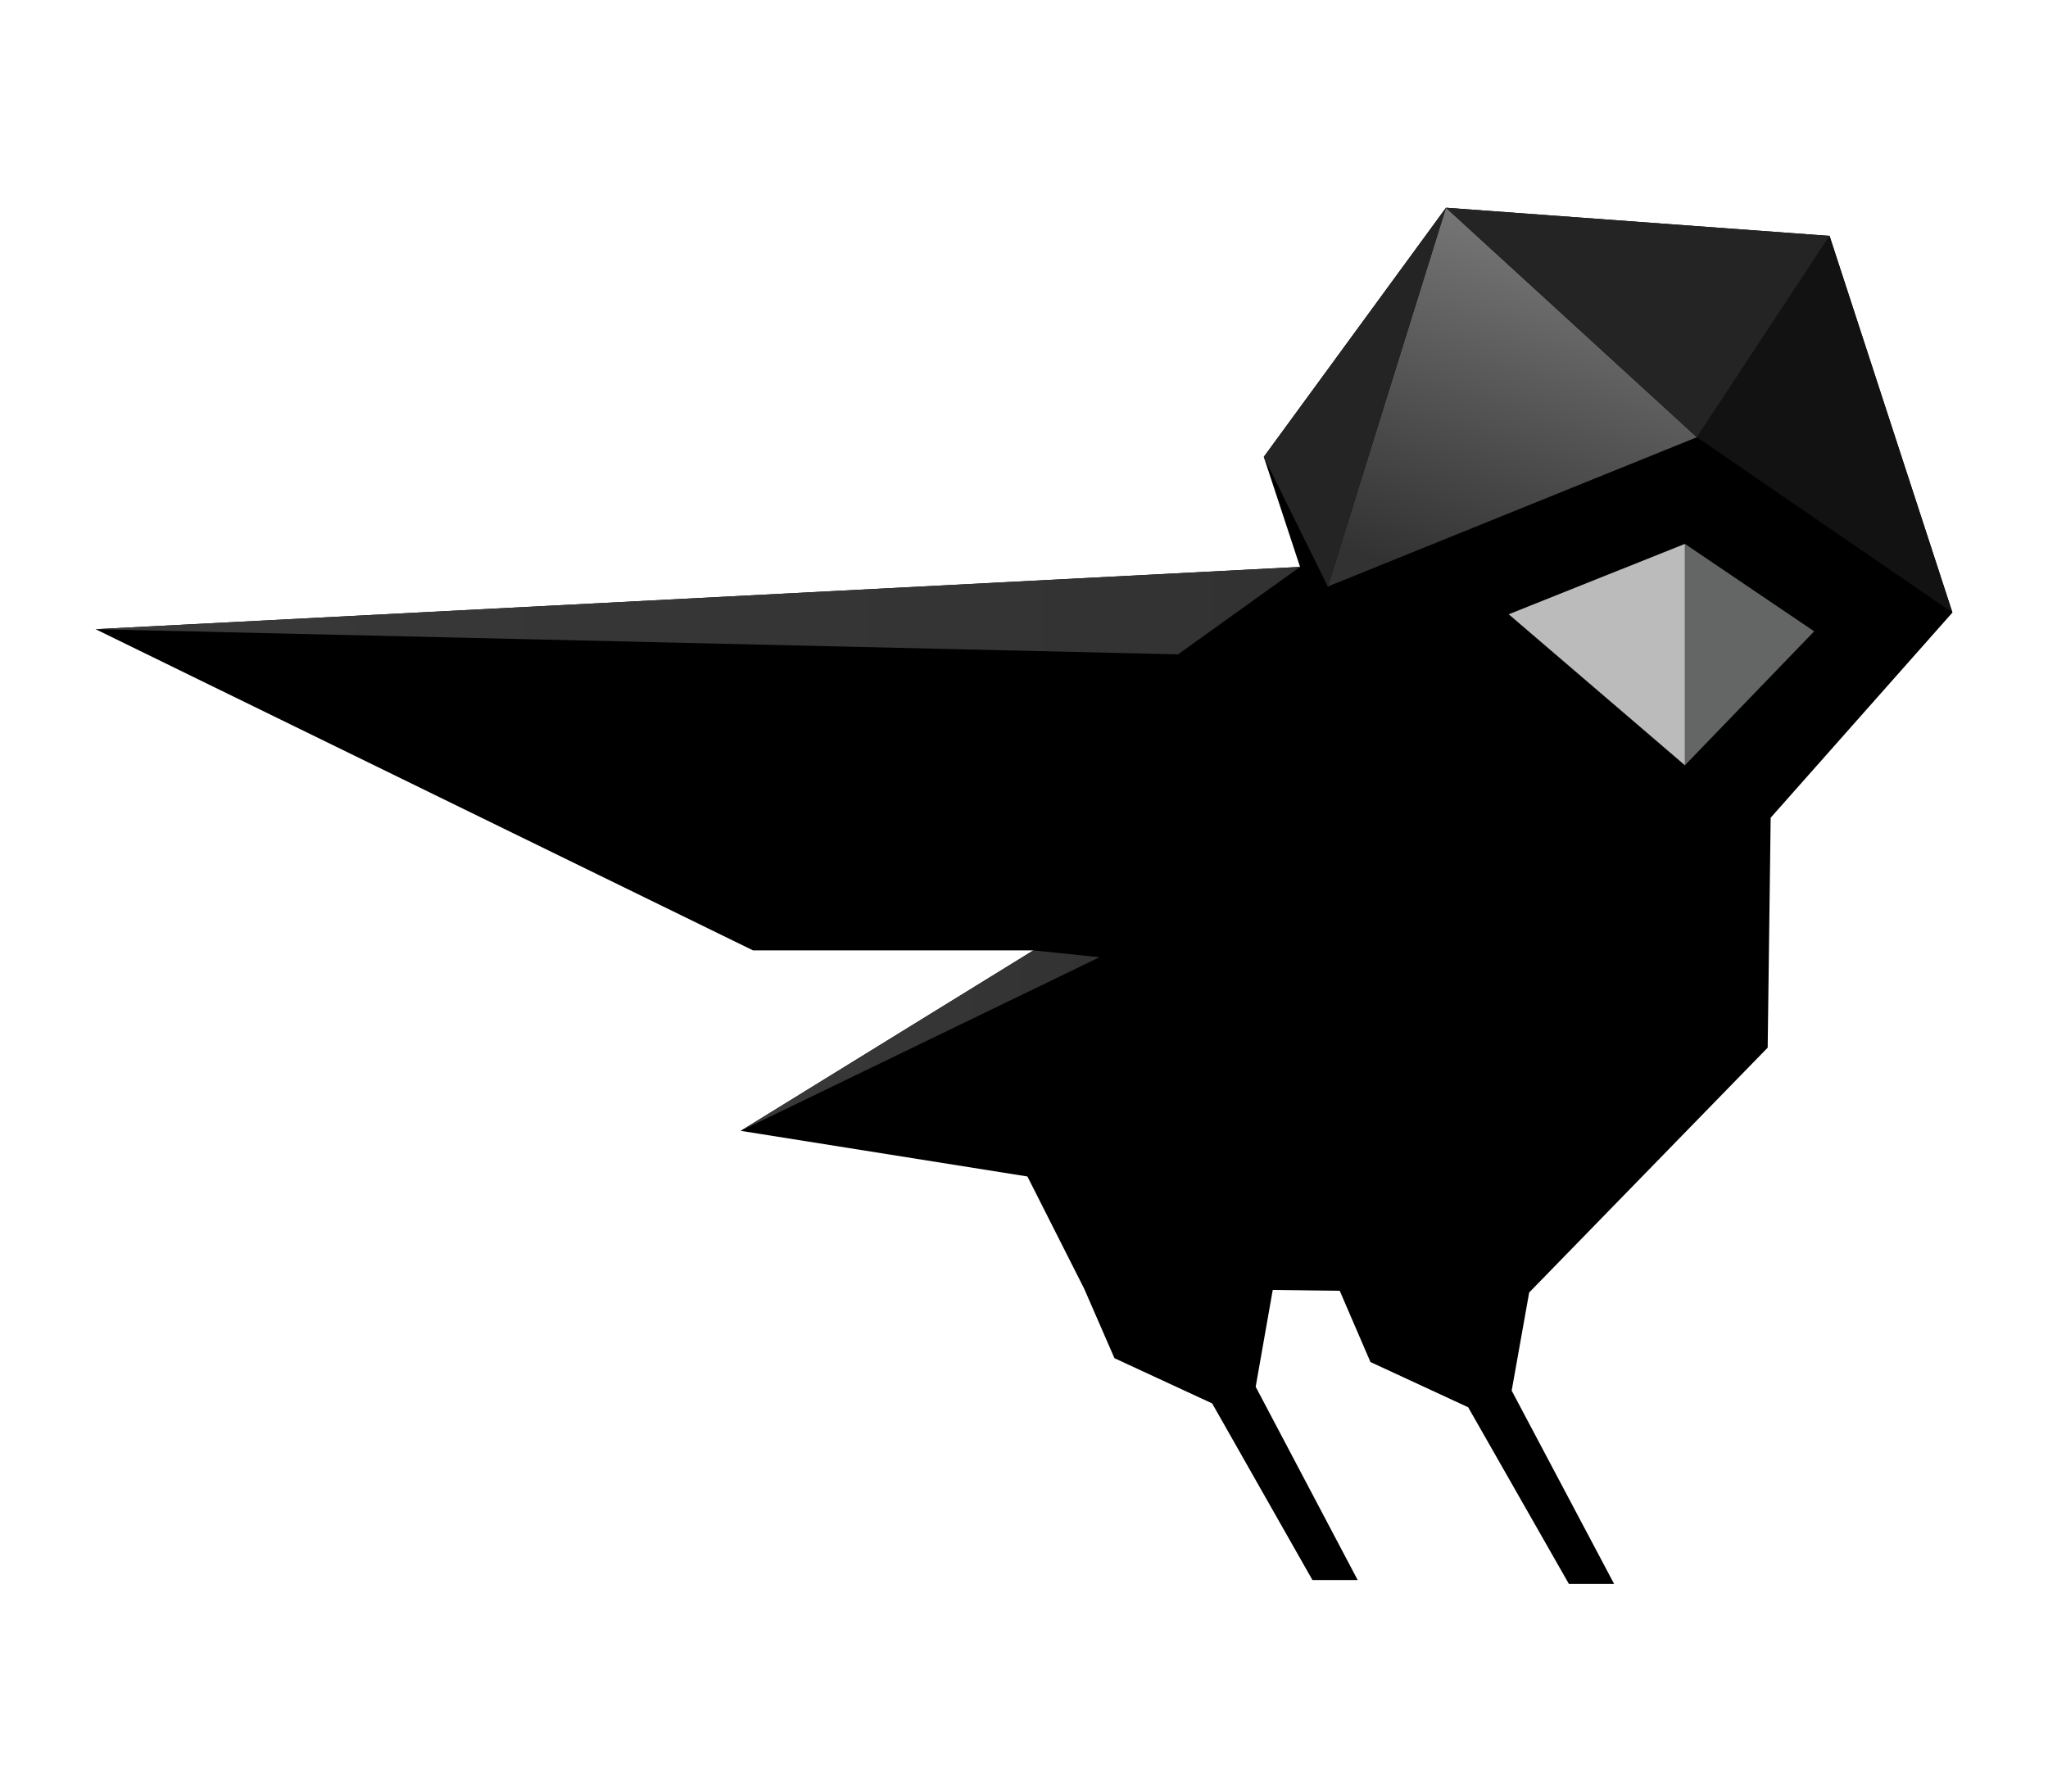<?xml version="1.0" encoding="utf-8"?>
<svg version="1.1" xmlns="http://www.w3.org/2000/svg" xmlns:xlink="http://www.w3.org/1999/xlink" x="0px" y="0px"
	 viewBox="0 0 480 420" style="enable-background:new 0 0 480 420;" xml:space="preserve">
<style type="text/css">
	.st0{fill:url(#SVGID_1_);}
	.st1{fill:#121212;}
	.st2{fill:#646565;}
	.st3{fill:#BBBBBB;}
	.st4{fill:url(#SVGID_00000171681199241388530230000017937359999625848998_);}
	.st5{fill:url(#SVGID_00000059996004501675533560000000706853879749595806_);}
	.st6{fill:#242424;}
</style>
<polygon points="414.3,245.6 415,191.7 457.6,143.6 428.8,55.3 338.9,48.7 296.2,107.1 304.7,132.9 22.4,147.5 176.5,222.8 
	242.2,222.8 173.6,265.1 240.8,275.8 254.1,302.1 261.2,318.4 284.1,329 307.6,370.4 318.2,370.4 294.3,325.1 298.3,302.4 
	314,302.6 321.2,319.3 344.1,329.9 367.7,371.3 378.3,371.3 354.3,326 358.4,303 "/>
<linearGradient id="SVGID_1_" gradientUnits="userSpaceOnUse" x1="373.234" y1="59.727" x2="348.351" y2="139.393">
	<stop  offset="0" style="stop-color:#767575"/>
	<stop  offset="1" style="stop-color:#323232"/>
</linearGradient>
<polygon class="st0" points="338.9,48.7 311.2,137.5 397.7,102.5 "/>
<polygon class="st1" points="397.7,102.5 428.8,55.3 457.6,143.6 "/>
<polygon class="st2" points="425.2,148 394.9,127.5 394.9,179.4 "/>
<polygon class="st3" points="394.9,179.4 353.6,144 394.9,127.5 "/>
<linearGradient id="SVGID_00000147915795435267937540000008862437388155481785_" gradientUnits="userSpaceOnUse" x1="22.395" y1="143.166" x2="304.737" y2="143.166">
	<stop  offset="0" style="stop-color:#393939"/>
	<stop  offset="1" style="stop-color:#323232"/>
</linearGradient>
<polygon style="fill:url(#SVGID_00000147915795435267937540000008862437388155481785_);" points="304.7,132.9 276.1,153.4 
	22.4,147.5 "/>
<linearGradient id="SVGID_00000103945016317472888670000006762491284923975080_" gradientUnits="userSpaceOnUse" x1="173.646" y1="243.948" x2="257.683" y2="243.948">
	<stop  offset="0" style="stop-color:#393939"/>
	<stop  offset="1" style="stop-color:#323232"/>
</linearGradient>
<polygon style="fill:url(#SVGID_00000103945016317472888670000006762491284923975080_);" points="242.2,222.8 257.7,224.4 
	173.6,265.1 "/>
<polygon class="st6" points="428.8,55.3 397.7,102.5 338.9,48.7 "/>
<polygon class="st6" points="296.2,107.1 311.2,137.5 338.9,48.7 "/>
</svg>
